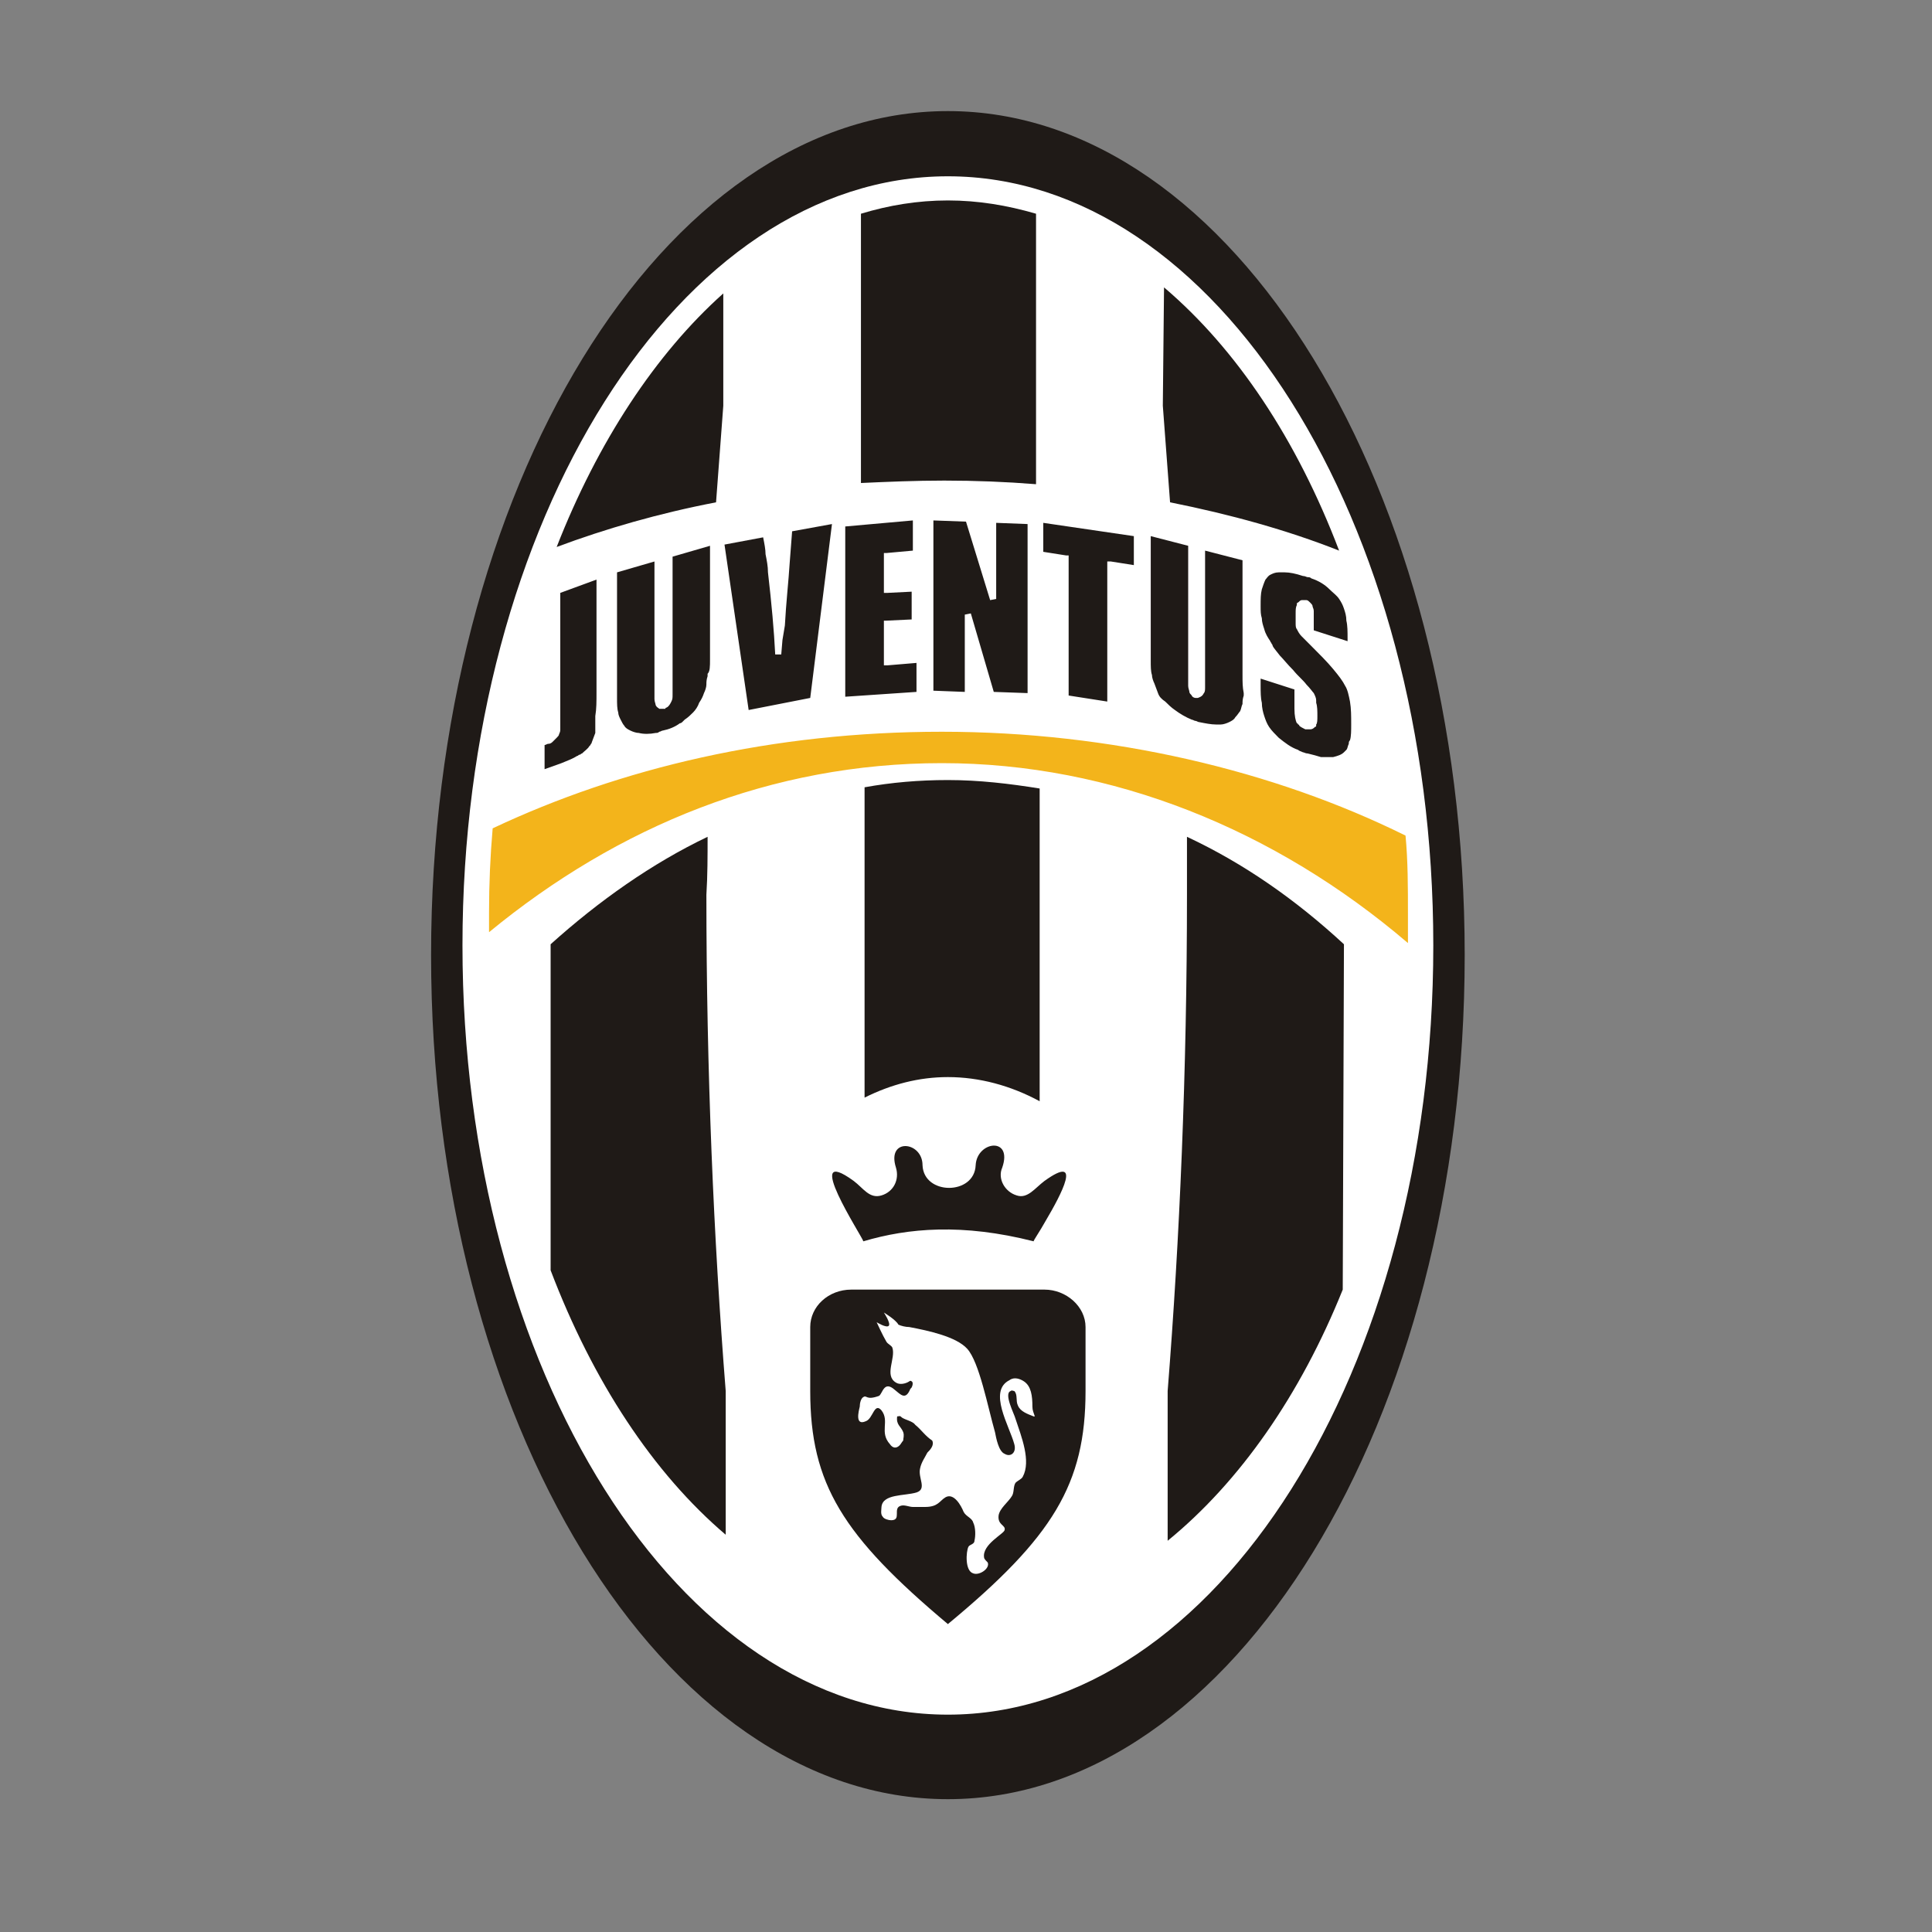 <?xml version="1.0" encoding="utf-8"?>
<!-- Generator: Adobe Illustrator 19.1.0, SVG Export Plug-In . SVG Version: 6.00 Build 0)  -->
<svg version="1.1" id="Layer_1" xmlns="http://www.w3.org/2000/svg" xmlns:xlink="http://www.w3.org/1999/xlink" x="0px" y="0px"
	 viewBox="0 0 160 160" style="enable-background:new 0 0 160 160;" xml:space="preserve">
<rect x="0" y="0" width="160" height="160" fill="#808080" stroke="none"/>
<style type="text/css">
	.st0{fill:#1F1A17;}
	.st1{fill:#FFFFFF;}
	.st2{fill:#F3B41B;}
</style>
<g id="Ebene_x0020_1">
	<path class="st0" d="M78.5,9.2c23.6,0,42.8,31.3,42.8,69.9c0,38.6-19.2,69.9-42.8,69.9c-23.6,0-42.8-31.3-42.8-69.9
		C35.7,40.5,54.9,9.2,78.5,9.2z"/>
	<path class="st1" d="M78.5,14.6c22.2,0,40.2,28.5,40.2,63.7c0,35.2-18,63.7-40.2,63.7c-22.2,0-40.2-28.5-40.2-63.7
		C38.3,43.1,56.3,14.6,78.5,14.6L78.5,14.6z"/>
	<path class="st0" d="M78.5,16.6c2.5,0,4.9,0.4,7.3,1.1v22.4c-2.5-0.2-5-0.3-7.6-0.3c-2.4,0-4.7,0.1-6.9,0.2V17.7
		C73.6,17,76,16.6,78.5,16.6L78.5,16.6z M96.4,23.8c6,5.1,11,12.6,14.5,21.8v0c-4.3-1.7-9-3-14-4c-0.2-2.7-0.4-5.4-0.6-8L96.4,23.8
		L96.4,23.8z M46.1,45.3c3.4-8.7,8.2-16,13.8-21v9.3c-0.2,2.6-0.4,5.3-0.6,8C54.6,42.5,50.1,43.8,46.1,45.3L46.1,45.3z"/>
	<path class="st0" d="M58.6,69.3c-4.6,2.2-9,5.3-13,8.9v27c3.5,9.2,8.5,16.8,14.5,21.9v-11.9c-1-12.6-1.6-26.5-1.6-41.1
		C58.6,72.5,58.6,70.9,58.6,69.3L58.6,69.3z M86.1,65.3c-2.5-0.4-5-0.7-7.6-0.7c-2.4,0-4.7,0.2-6.9,0.6v25.7
		c2.2-1.1,4.5-1.7,6.9-1.7c2.6,0,5.2,0.7,7.6,2V65.3L86.1,65.3z M111.3,78.2c-4-3.7-8.3-6.7-13-8.9c0,1.6,0,3.2,0,4.8
		c0,14.6-0.6,28.5-1.6,41.1v12.4c6-4.9,11-12.1,14.5-20.8L111.3,78.2L111.3,78.2z"/>
	<path class="st2" d="M78,60.6c14,0,27.5,3.2,38.4,8.6c0.2,2.1,0.2,4.3,0.2,6.5c0,0.8,0,1.6,0,2.4c-11-9.4-24.5-14.9-38.6-14.9
		c-14.1,0-26.8,5.2-37.5,14c0-0.5,0-1,0-1.6c0-2.4,0.1-4.7,0.3-7C51.4,63.6,64,60.6,78,60.6L78,60.6z"/>
	<path class="st0" d="M86.5,106.8h-8h-8c-1.9,0-3.4,1.4-3.4,3.1v5.3c0,7.7,2.7,12,11.4,19.3c8.7-7.2,11.4-11.6,11.4-19.3v-5.3
		C89.9,108.2,88.3,106.8,86.5,106.8L86.5,106.8z"/>
	<path class="st1" d="M73.2,108.7c0,0,0.6,0.9,0.4,1.1c-0.2,0.2-1-0.3-1-0.3s0.5,1.1,0.8,1.6c0.1,0.2,0.4,0.3,0.5,0.5
		c0.3,0.9-0.7,2.3,0.3,2.9c0.3,0.2,0.8,0.1,1.1-0.1c0,0,0.1-0.1,0.2,0c0.2,0.1,0,0.6-0.1,0.6c-0.4,1-0.8,0.5-1.3,0.1
		c-0.9-0.8-1,0.3-1.3,0.5c-1.1,0.4-1-0.1-1.3,0.1c-0.2,0.1-0.3,0.5-0.3,0.8c-0.1,0.4-0.4,1.6,0.5,1.2c0.6-0.2,0.7-1.6,1.3-0.9
		c0.7,0.9-0.2,1.8,0.7,2.8c0.2,0.3,0.5,0.4,0.8,0.1c0.1-0.1,0.2-0.3,0.3-0.4c0-0.2,0.1-0.4,0-0.7c-0.2-0.5-0.6-0.6-0.5-1.3
		c0.2,0,0.2-0.1,0.4,0.1c0.3,0.2,0.9,0.3,1.1,0.6c0.5,0.4,0.8,0.9,1.4,1.3c0.2,0.4-0.2,0.8-0.4,1c-0.2,0.4-0.5,0.8-0.6,1.3
		c-0.2,0.8,0.6,1.7-0.3,2c-1,0.3-2.8,0.1-2.9,1.2c0,0.2-0.1,0.6,0.1,0.8c0.1,0.2,0.5,0.3,0.7,0.3c0.9,0,0.1-1,0.8-1.2
		c0.3-0.1,0.7,0.1,1,0.1c0.3,0,0.7,0,1,0c1.1,0,1.2-0.5,1.7-0.8c0.7-0.4,1.3,0.7,1.5,1.2c0.2,0.4,0.7,0.5,0.8,0.9
		c0.2,0.4,0.2,1.1,0.1,1.5c0,0.3-0.4,0.3-0.5,0.5c-0.2,0.4-0.3,2,0.4,2.2c0.5,0.2,1.4-0.4,1.2-0.9c-0.1-0.1-0.3-0.3-0.3-0.4
		c-0.2-1.1,1.7-2,1.7-2.3c0.1-0.4-0.6-0.4-0.5-1.2c0.1-0.6,0.8-1.1,1.1-1.6c0.2-0.3,0.1-0.8,0.3-1.1c0.2-0.2,0.5-0.3,0.6-0.5
		c0.7-1.3-0.1-3.3-0.6-4.8c-0.1-0.4-1-2.1-0.4-2.3c0.1-0.1,0.2,0,0.3,0c0.3,0.3,0.1,0.8,0.3,1.2c0.2,0.5,0.8,0.7,1.3,0.9
		c0,0,0.1,0,0.1,0c-0.1-0.3-0.2-0.5-0.2-0.8c0-0.9-0.1-1.7-0.7-2.1c-0.3-0.2-0.8-0.4-1.2-0.1c-1.8,0.9,0,3.8,0.4,5.3
		c0.2,0.7-0.3,1.1-0.8,0.8c-0.5-0.2-0.7-1.3-0.8-1.8c-0.6-2.1-1.3-5.8-2.3-6.9c-0.9-1-3.2-1.5-4.8-1.8c-0.3,0-0.7-0.1-0.9-0.2
		C74.2,109.3,73.2,108.7,73.2,108.7L73.2,108.7z"/>
	<path class="st0" d="M108.8,60.2L108.8,60.2L108.8,60.2L108.8,60.2z M108.8,52.2l2.8,0.9v-0.2c0-0.6,0-1.1-0.1-1.5
		c0-0.4-0.1-0.7-0.2-1c-0.1-0.3-0.2-0.5-0.4-0.8c-0.2-0.3-0.5-0.5-0.8-0.8l0,0c-0.4-0.4-0.9-0.7-1.5-0.9c-0.1-0.1-0.2-0.1-0.3-0.1
		c-0.1,0-0.2-0.1-0.4-0.1l0,0l0,0c-0.6-0.2-1.1-0.3-1.5-0.3c-0.1,0-0.2,0-0.3,0c-0.1,0-0.2,0-0.2,0l0,0v0c-0.3,0-0.5,0.1-0.7,0.2
		c-0.2,0.1-0.3,0.3-0.4,0.4v0c-0.1,0.2-0.2,0.5-0.3,0.8c-0.1,0.4-0.1,0.8-0.1,1.4c0,0.4,0,0.7,0.1,1v0c0,0.3,0.1,0.6,0.2,0.9v0
		c0.1,0.4,0.3,0.7,0.5,1c0,0.1,0.1,0.1,0.1,0.2v0c0,0,0.1,0.1,0.1,0.2l-0.2,0.1l0.2-0.1l0,0l0,0c0.1,0.2,0.3,0.4,0.6,0.8
		c0.3,0.3,0.6,0.7,1.1,1.2l0,0c0.4,0.5,0.8,0.8,1.1,1.2l0,0c0.3,0.3,0.5,0.6,0.6,0.7l0,0c0.1,0.2,0.2,0.4,0.2,0.6c0,0,0,0.1,0,0.2h0
		c0.1,0.3,0.1,0.7,0.1,1.1h0v0c0,0.3,0,0.6-0.1,0.7c0,0,0,0.1,0,0.1h0c0,0,0,0.1-0.1,0.1l0,0l0,0l-0.2-0.1l0.2,0.1
		c-0.1,0.1-0.2,0.2-0.4,0.2c-0.1,0-0.3,0-0.4,0h0c-0.2-0.1-0.4-0.2-0.5-0.3v0c0,0,0-0.1-0.1-0.1c0,0,0-0.1-0.1-0.1l0,0l0,0
		c-0.1-0.2-0.2-0.6-0.2-1.2v-1.6l-2.8-0.9v0.6c0,0.5,0,1,0.1,1.4c0,0.4,0.1,0.8,0.2,1.1l0,0c0.1,0.3,0.2,0.6,0.4,0.9
		c0.2,0.3,0.5,0.6,0.8,0.9h0c0.5,0.4,1,0.8,1.6,1c0.1,0.1,0.2,0.1,0.4,0.2c0.1,0,0.2,0.1,0.4,0.1v0l0,0l0,0c0.4,0.1,0.8,0.2,1.1,0.3
		c0.3,0,0.7,0,1,0c0.4-0.1,0.7-0.2,0.9-0.4l0,0c0,0,0.1-0.1,0.1-0.1v0c0,0,0.1-0.1,0.1-0.1l0,0l0,0l0,0c0.1-0.1,0.1-0.3,0.2-0.5
		c0-0.1,0-0.2,0.1-0.3c0.1-0.3,0.1-0.8,0.1-1.3h0v0c0-0.7,0-1.3-0.1-1.9c-0.1-0.5-0.2-1-0.4-1.3c-0.2-0.4-0.5-0.8-1-1.4
		c-0.5-0.6-1.1-1.2-1.9-2c-0.3-0.3-0.5-0.5-0.7-0.7c-0.2-0.2-0.3-0.4-0.4-0.6c-0.1-0.1-0.1-0.3-0.1-0.5v0l0-0.1l0,0
		c0-0.2,0-0.4,0-0.7v0c0-0.3,0-0.5,0.1-0.7l0,0c0,0,0-0.1,0-0.1c0,0,0-0.1,0.1-0.1l0,0l0,0h0h0l0,0l0,0c0.1-0.1,0.2-0.2,0.3-0.2
		c0.1,0,0.3,0,0.4,0c0.1,0,0.2,0.1,0.3,0.2c0.1,0.1,0.2,0.2,0.2,0.3l0,0c0,0.1,0.1,0.2,0.1,0.4l0,0l0,0.1v0c0,0.2,0,0.4,0,0.6h0v0
		L108.8,52.2L108.8,52.2z M102.9,55.9v-9.5l-3.1-0.8V56c0,0.4,0,0.7,0,0.9c0,0.2,0,0.4-0.1,0.5l0,0c-0.1,0.2-0.2,0.3-0.5,0.4h0
		c0,0-0.1,0-0.1,0c0,0-0.1,0-0.1,0l0,0l0,0c-0.1,0-0.3-0.1-0.3-0.2h0c-0.1-0.1-0.2-0.2-0.2-0.3h0c0-0.1-0.1-0.3-0.1-0.5
		c0-0.2,0-0.5,0-0.8V45.2l-3.1-0.8v8.3h0c0,0.8,0,1.5,0,2c0,0.5,0,0.9,0.1,1.2v0c0,0.2,0.1,0.5,0.2,0.7c0.1,0.3,0.2,0.5,0.3,0.8l0,0
		c0.1,0.3,0.3,0.5,0.6,0.7c0.2,0.2,0.5,0.5,0.8,0.7v0c0.4,0.3,0.9,0.6,1.4,0.8c0.1,0,0.2,0.1,0.3,0.1c0.1,0,0.2,0.1,0.3,0.1l0,0
		c0.5,0.1,1,0.2,1.4,0.2c0.1,0,0.2,0,0.2,0c0.1,0,0.1,0,0.2,0v0l0,0c0.2,0,0.5-0.1,0.7-0.2c0.2-0.1,0.4-0.2,0.5-0.4l0,0
		c0.2-0.2,0.3-0.4,0.4-0.5c0.1-0.2,0.1-0.4,0.2-0.6c0-0.2,0-0.4,0.1-0.7l0-0.2C102.9,56.9,102.9,56.5,102.9,55.9L102.9,55.9
		L102.9,55.9L102.9,55.9z M93.9,46.8v-2.4l-7.5-1.1v2.4l1.9,0.3l0.2,0v0.2v11.4l3.2,0.5V46.8v-0.3l0.3,0L93.9,46.8L93.9,46.8z
		 M85.1,57.4V43.4l-2.6-0.1v6.3l-0.5,0.1l-2-6.5l-2.7-0.1v14.1l2.6,0.1v-6.4l0.5-0.1l1.9,6.5L85.1,57.4L85.1,57.4z M75.6,43.1
		L70,43.6v14.1l5.9-0.4v-2.4l-2.4,0.2l-0.3,0v-0.3v-3.2v-0.2l0.2,0l2.1-0.1v-2.3l-2,0.1l-0.3,0v-0.3V46v-0.2l0.2,0l2.2-0.2
		L75.6,43.1L75.6,43.1z M67.1,57.8l1.8-14.4l-3.3,0.6l-0.2,2.6v0c-0.1,1.6-0.3,3.3-0.4,5.2L64.8,53l-0.1,1.2l0,0l-0.5,0
		c-0.1-2-0.3-4.2-0.6-6.8c0-0.5-0.1-1-0.2-1.5c0-0.4-0.1-0.9-0.2-1.4L60,45.1l2,13.7L67.1,57.8L67.1,57.8z M56.9,59.7L56.9,59.7
		L56.9,59.7L56.9,59.7L56.9,59.7z M58.8,54.6v-9.4l-3.1,0.9v10.5c0,0.4,0,0.7,0,0.9c0,0.3,0,0.4-0.1,0.6l0,0
		c-0.1,0.2-0.2,0.4-0.4,0.5l0,0c0,0-0.1,0-0.1,0.1c0,0-0.1,0-0.1,0l0,0l0,0c-0.1,0-0.3,0-0.4,0c-0.1-0.1-0.2-0.1-0.3-0.3l0,0
		c0-0.1-0.1-0.3-0.1-0.5c0-0.2,0-0.5,0-0.8V46.5l-3.1,0.9v8.4h0c0,0.8,0,1.5,0,2c0,0.5,0,0.9,0.1,1.2v0c0,0.2,0.1,0.4,0.2,0.6
		c0.1,0.2,0.2,0.4,0.3,0.5h0c0.1,0.2,0.3,0.3,0.5,0.4c0.2,0.1,0.5,0.2,0.7,0.2c0.4,0.1,0.9,0.1,1.4,0c0.1,0,0.2,0,0.3-0.1
		c0.1,0,0.2-0.1,0.3-0.1h0l0,0v0c0.5-0.1,1-0.3,1.4-0.6h0c0.1,0,0.2-0.1,0.2-0.1c0.1-0.1,0.1-0.1,0.2-0.2l0,0l0,0l0.1,0.2l-0.1-0.2
		c0.3-0.2,0.5-0.4,0.7-0.6c0.2-0.2,0.4-0.5,0.5-0.8c0.2-0.3,0.3-0.5,0.4-0.8c0.1-0.2,0.2-0.5,0.2-0.7h0c0-0.2,0-0.4,0.1-0.7l0-0.2
		C58.8,55.6,58.8,55.2,58.8,54.6L58.8,54.6L58.8,54.6L58.8,54.6z M49.4,57.3V48l-3,1.1v10.1h0c0,0.3,0,0.5,0,0.7c0,0.2,0,0.4,0,0.5
		c0,0.1,0,0.2-0.1,0.4c0,0.1-0.1,0.2-0.2,0.3v0c-0.1,0.1-0.2,0.2-0.3,0.3c-0.1,0.1-0.2,0.2-0.4,0.2c-0.1,0-0.2,0.1-0.3,0.1v2
		l1.4-0.5c0.5-0.2,1-0.4,1.3-0.6l0,0c0.1,0,0.1-0.1,0.2-0.1c0.1,0,0.1-0.1,0.2-0.1l0,0l0,0l0,0c0.2-0.2,0.5-0.4,0.6-0.6h0
		c0,0,0.1-0.1,0.1-0.1v0c0-0.1,0.1-0.1,0.1-0.2l0,0c0.1-0.3,0.2-0.5,0.3-0.8l0,0c0-0.1,0-0.1,0-0.2c0-0.1,0-0.1,0-0.2v0h0l0,0v0
		c0-0.2,0-0.6,0-1C49.4,58.7,49.4,58.1,49.4,57.3L49.4,57.3z"/>
	<path class="st0" d="M85.6,102.8c0-0.1,0.5-0.8,1-1.7c1.3-2.2,3.1-5.6-0.1-3.3c-0.8,0.6-1.4,1.5-2.3,1.2l0,0
		c-1-0.3-1.6-1.4-1.2-2.3c0.9-2.6-2.1-2.2-2.2-0.2c-0.1,2.5-4.3,2.5-4.4,0c0-2-3-2.3-2.2,0.2c0.3,1-0.2,2-1.2,2.3l0,0
		c-1,0.3-1.5-0.6-2.3-1.2c-4.4-3.2,0.7,4.6,0.8,5C75.2,101.7,79.7,101.3,85.6,102.8L85.6,102.8z"/>
</g>
</svg>
